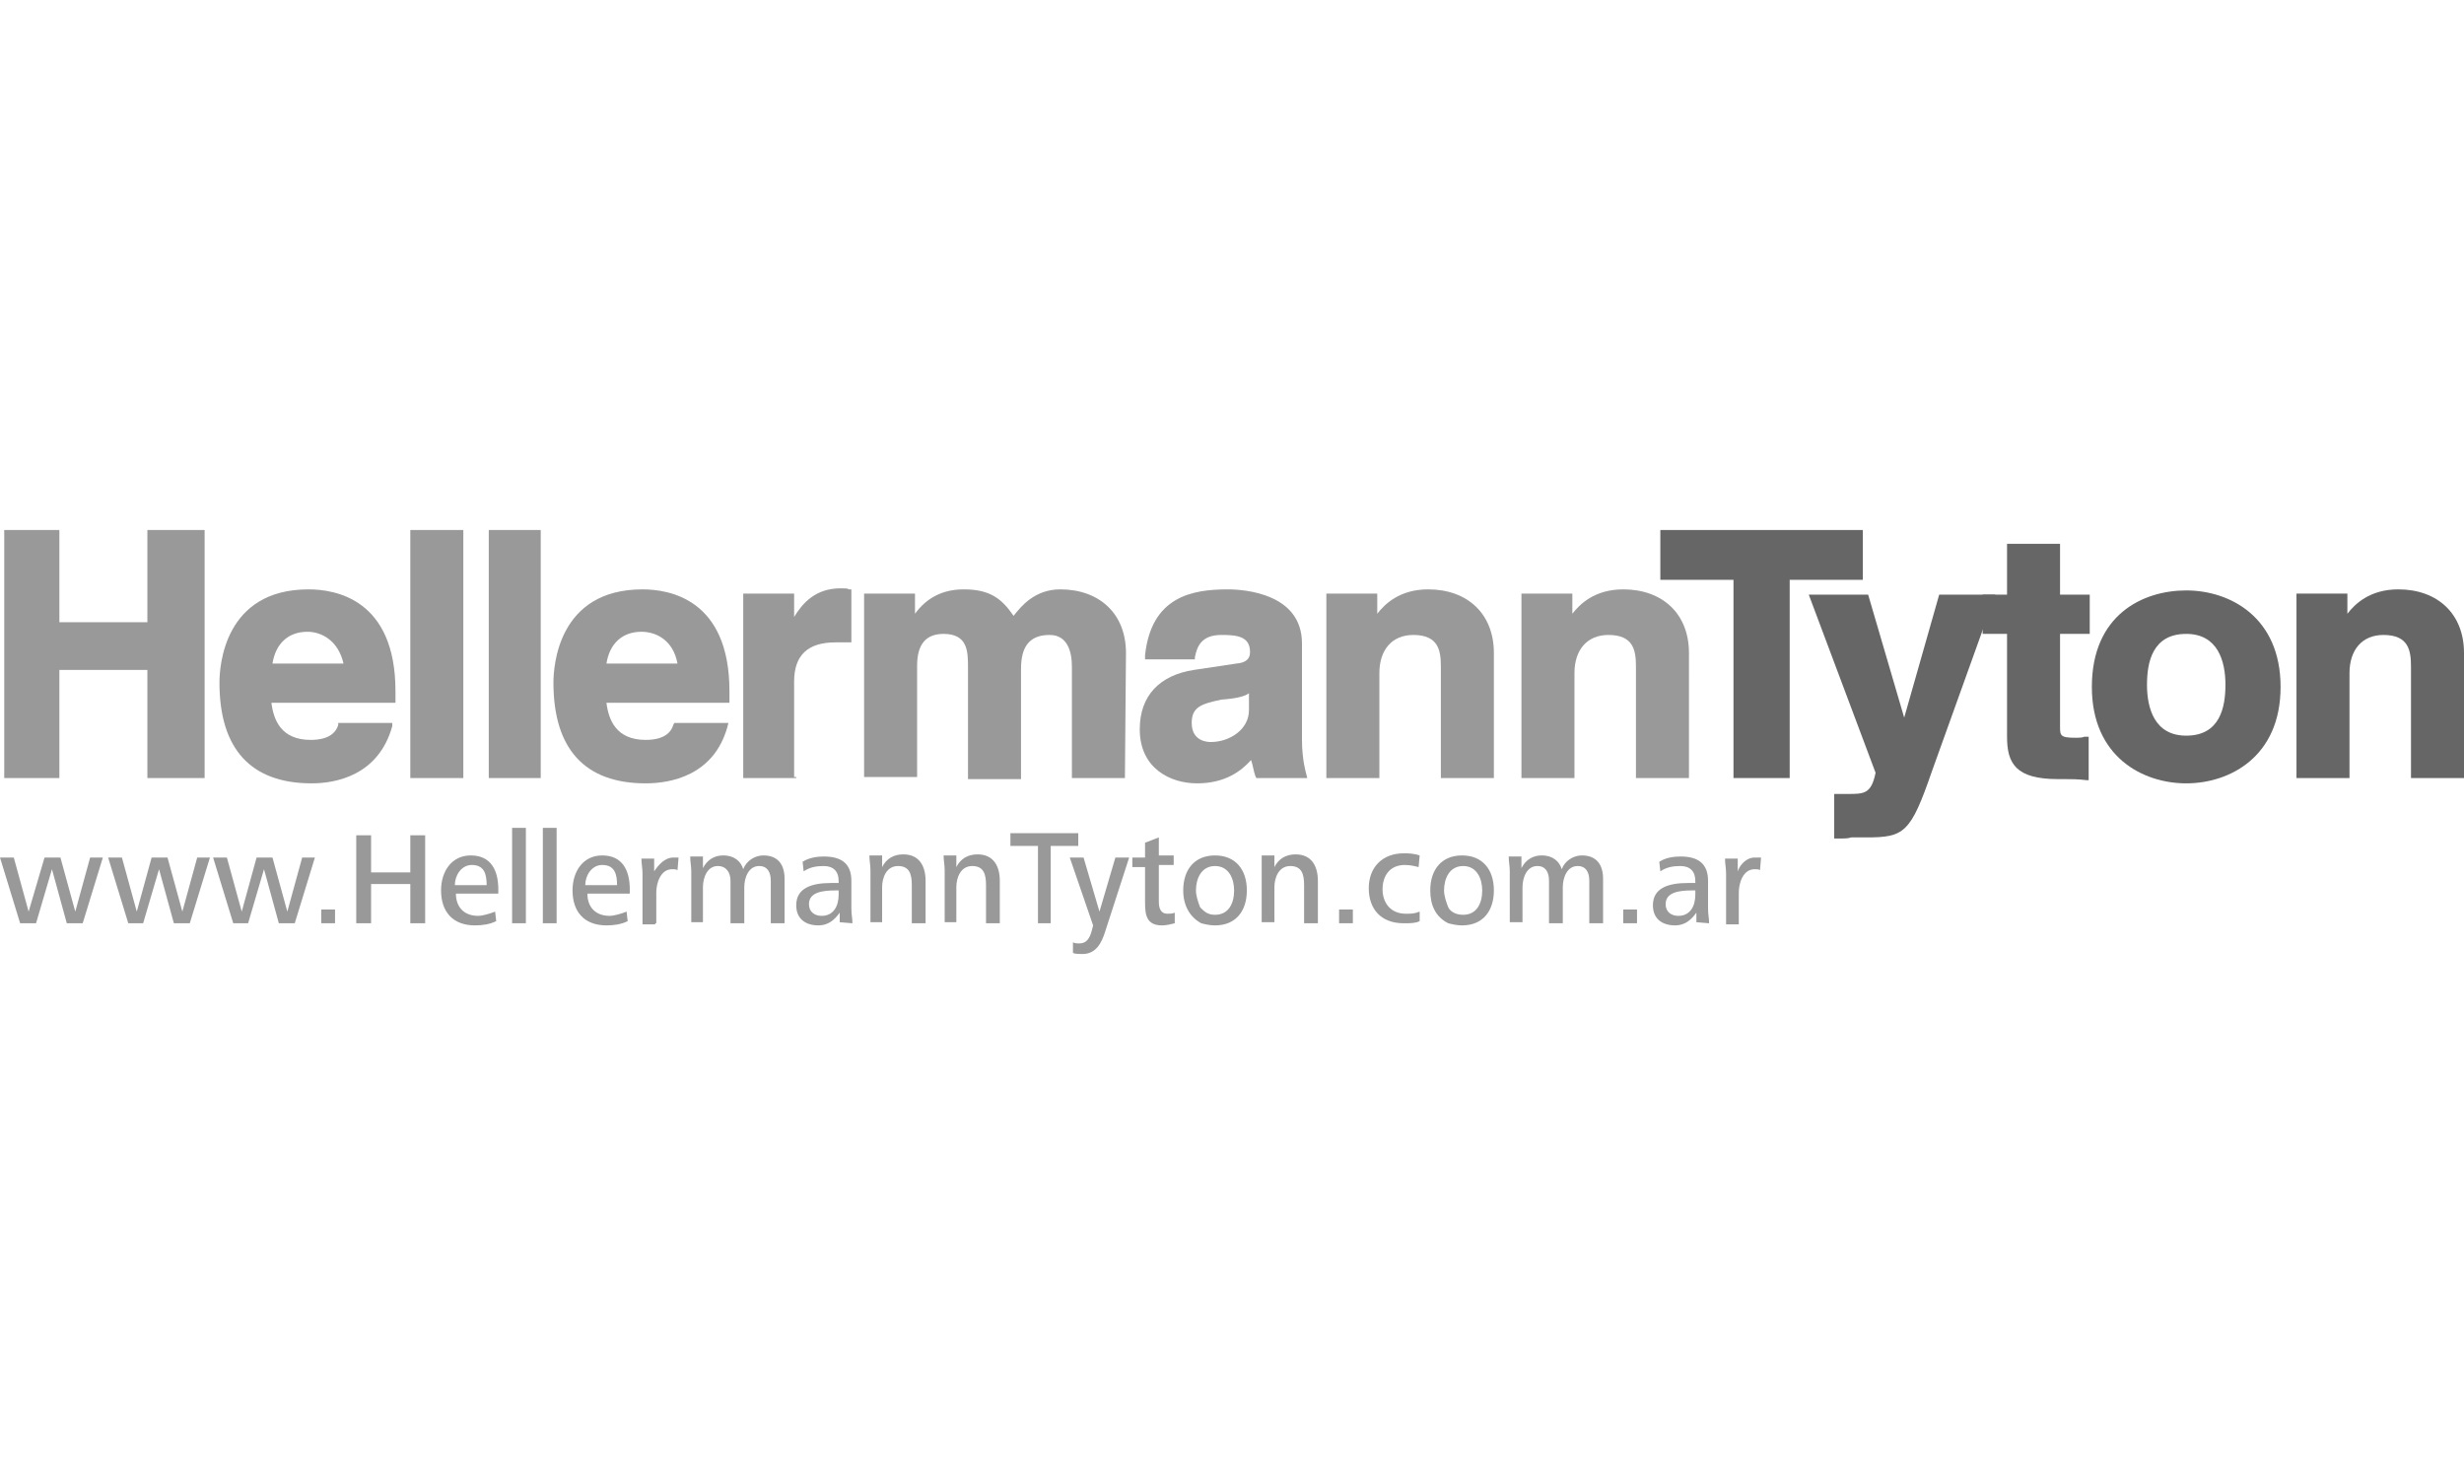 <?xml version="1.0" encoding="utf-8"?>
<!-- Generator: Adobe Illustrator 26.0.3, SVG Export Plug-In . SVG Version: 6.00 Build 0)  -->
<svg version="1.1" id="Capa_1" xmlns="http://www.w3.org/2000/svg" xmlns:xlink="http://www.w3.org/1999/xlink" x="0px" y="0px"
	 viewBox="0 0 232.4 140" style="enable-background:new 0 0 232.4 140;" xml:space="preserve">
<style type="text/css">
	.st0{fill:#666666;}
	.st1{fill:#999999;}
</style>
<g>
	<path class="st0" d="M206.2,59.8c-3.2,0-3.7,2.7-3.7,4.8c0,2.2,0.7,4.8,3.7,4.8c3.2,0,3.7-2.7,3.7-4.8
		C209.9,62.4,209.2,59.8,206.2,59.8L206.2,59.8z M206.2,73.9c-4.1,0-8.9-2.5-8.9-9.1c0-6.8,4.8-9.1,8.9-9.1s8.9,2.5,8.9,9.1
		S210.3,73.9,206.2,73.9L206.2,73.9z"/>
	<polygon class="st1" points="19.3,73.4 13.9,73.4 13.9,63.2 5.6,63.2 5.6,73.4 0.4,73.4 0.4,50 5.6,50 5.6,58.7 13.9,58.7 13.9,50 
		19.3,50 	"/>
	<polygon class="st1" points="43.7,73.4 38.7,73.4 38.7,50 43.7,50 	"/>
	<polygon class="st1" points="51,73.4 46.1,73.4 46.1,50 51,50 	"/>
	<path class="st1" d="M75.1,73.4h-5V56h4.8v2.2c0.8-1.3,2-2.7,4.4-2.7c0.4,0,0.6,0,0.8,0.1h0.2v0.2v4.8H80c-0.2,0-0.5,0-0.7,0
		c-0.1,0-0.4,0-0.5,0c-2.6,0-3.9,1.2-3.9,3.7v9H75.1z"/>
	<path class="st1" d="M106.1,73.4h-5V62.9c0-1.4-0.4-3-2.1-3c-1.9,0-2.7,1.1-2.7,3.2v10.4h-5V63c0-1.5,0-3.2-2.3-3.2
		c-1.6,0-2.5,0.9-2.5,3v10.5h-5V56h4.8v1.9c1.1-1.5,2.6-2.3,4.6-2.3c2.5,0,3.6,0.9,4.7,2.5c0.7-0.9,2-2.5,4.4-2.5
		c3.7,0,6.2,2.3,6.2,6L106.1,73.4L106.1,73.4z"/>
	<path class="st1" d="M140.9,73.4h-5V62.9c0-1.5-0.2-3-2.6-3c-2,0-3.2,1.4-3.2,3.6v9.9h-5V56h4.8v1.9c0.7-0.9,2.1-2.3,4.8-2.3
		c3.7,0,6.2,2.3,6.2,6L140.9,73.4L140.9,73.4z"/>
	<path class="st1" d="M159.3,73.4h-5V62.9c0-1.5-0.2-3-2.6-3c-2,0-3.2,1.4-3.2,3.6v9.9h-5V56h4.8v1.9c0.7-0.9,2.1-2.3,4.8-2.3
		c3.7,0,6.2,2.3,6.2,6L159.3,73.4L159.3,73.4z"/>
	<polygon class="st0" points="168.8,73.4 163.5,73.4 163.5,54.7 156.6,54.7 156.6,50 175.7,50 175.7,54.7 168.8,54.7 	"/>
	<path class="st0" d="M173.8,79.1c-0.2,0-0.4,0-0.6,0H173v-4.2h0.4c0.1,0,0.4,0,0.5,0h0.4c1.5,0,2.2,0,2.6-2l-6.3-16.8h5.6l3.4,11.6
		l3.3-11.6h5.3l-6,16.7c-2,5.8-2.6,6.2-6.2,6.2l0,0h-0.7c-0.2,0-0.5,0-0.7,0C174.3,79.1,174,79.1,173.8,79.1L173.8,79.1z"/>
	<path class="st0" d="M194.7,73.5h-0.6c-4,0-4.8-1.5-4.8-4v-9.7H187v-3.7h2.3v-4.8h5v4.8h2.8v3.7h-2.8v8.7c0,0.9,0,1.1,1.5,1.1
		c0.2,0,0.6,0,0.8-0.1h0.4v0.4v3.7h-0.2C196,73.5,195.4,73.5,194.7,73.5L194.7,73.5z"/>
	<path class="st0" d="M232.4,73.4h-5V62.9c0-1.5-0.2-3-2.6-3c-2,0-3.2,1.4-3.2,3.6v9.9h-5V56h4.8v1.9c0.7-0.9,2.1-2.3,4.8-2.3
		c3.7,0,6.2,2.3,6.2,6L232.4,73.4L232.4,73.4z"/>
	<path class="st1" d="M115.2,66c-1.9,0.4-2.8,0.7-2.8,2.2c0,1.8,1.6,1.8,1.8,1.8c1.8,0,3.6-1.2,3.6-3v-1.6
		C117.4,65.7,116.6,65.9,115.2,66L115.2,66z M112.9,73.9c-2.5,0-5.4-1.4-5.4-5.1c0-3.2,1.9-5.1,5.1-5.6l4-0.6
		c1.2-0.1,1.3-0.7,1.3-1.1c0-1.5-1.3-1.6-2.7-1.6c-1.9,0-2.3,1.1-2.5,2.1v0.2H108v-0.4c0.6-5.5,4.4-6.2,7.8-6.2c1.6,0,7,0.4,7,5.1
		v9.1c0,1.9,0.4,3.2,0.4,3.2l0.1,0.4h-4.8l-0.1-0.2c-0.2-0.6-0.2-0.9-0.4-1.5C117.1,72.7,115.6,73.9,112.9,73.9L112.9,73.9z"/>
	<path class="st1" d="M29,59.6c-1.8,0-3,1.1-3.3,3h6.7C31.9,60.4,30.3,59.6,29,59.6L29,59.6z M29.4,73.9c-5.7,0-8.7-3.2-8.7-9.5
		c0-1.5,0.4-8.8,8.4-8.8c2.5,0,8.2,0.9,8.2,9.6v1.1H25.6c0.2,1.6,0.9,3.5,3.7,3.5c0.7,0,2.2-0.1,2.6-1.4v-0.2h5.1L37,68.5
		C35.7,73.2,31.6,73.9,29.4,73.9L29.4,73.9z"/>
	<path class="st1" d="M60.5,59.6c-1.8,0-3,1.1-3.3,3h6.7C63.5,60.4,61.9,59.6,60.5,59.6L60.5,59.6z M60.9,73.9
		c-5.7,0-8.7-3.2-8.7-9.5c0-1.5,0.4-8.8,8.4-8.8c2.5,0,8.2,0.9,8.2,9.6v1.1H57.2c0.2,1.6,0.9,3.5,3.7,3.5c0.7,0,2.2-0.1,2.6-1.4
		l0.1-0.2h5.1l-0.1,0.4C67.3,73.2,63.2,73.9,60.9,73.9L60.9,73.9z"/>
	<path class="st1" d="M3.4,87.1l1.5-5.1l1.4,5.1h1.5l1.9-6.2H8.5L7.1,86l-1.4-5.1H4.2L2.7,86l-1.4-5.1H0l1.9,6.2H3.4L3.4,87.1z
		 M13.5,87.1l1.5-5.1l1.4,5.1h1.5l1.9-6.2h-1.2L17.2,86l-1.4-5.1h-1.5L12.9,86l-1.4-5.1h-1.3l1.9,6.2H13.5L13.5,87.1z M23.4,87.1
		l1.5-5.1l1.4,5.1h1.5l1.9-6.2h-1.2L27.1,86l-1.4-5.1h-1.5L22.8,86l-1.4-5.1h-1.3l1.9,6.2H23.4L23.4,87.1z M31.6,87.1v-1.3h-1.3v1.3
		H31.6L31.6,87.1z M35,87.1v-3.7h3.7v3.7h1.4v-8.3h-1.4v3.5H35v-3.5h-1.4v8.3H35L35,87.1z M42.9,83.5c0-0.9,0.6-1.9,1.6-1.9
		c1.2,0,1.4,0.9,1.4,1.9H42.9L42.9,83.5z M47,84.3v-0.4c0-1.8-0.7-3.2-2.6-3.2c-1.8,0-2.8,1.5-2.8,3.3c0,2,1.1,3.3,3.2,3.3
		c0.7,0,1.4-0.1,2-0.4L46.7,86c-0.5,0.2-1.2,0.4-1.6,0.4c-1.4,0-2.1-0.9-2.1-2.1H47L47,84.3z M49.6,87.1v-9h-1.3v9H49.6L49.6,87.1z
		 M52.5,87.1v-9h-1.3v9H52.5L52.5,87.1z M55.2,83.5c0-0.9,0.6-1.9,1.6-1.9c1.2,0,1.4,0.9,1.4,1.9H55.2L55.2,83.5z M59.4,84.3v-0.4
		c0-1.8-0.7-3.2-2.6-3.2c-1.8,0-2.8,1.5-2.8,3.3c0,2,1.1,3.3,3.2,3.3c0.7,0,1.4-0.1,2-0.4L59.1,86c-0.5,0.2-1.2,0.4-1.6,0.4
		c-1.4,0-2.1-0.9-2.1-2.1H59.4L59.4,84.3z M61.9,87.1v-2.9c0-0.9,0.4-2.2,1.5-2.2c0.2,0,0.4,0,0.5,0.1l0.1-1.2c-0.2,0-0.4,0-0.5,0
		c-0.8,0-1.4,0.7-1.8,1.3V81h-1.2c0,0.5,0.1,0.9,0.1,1.4v4.8h1.2V87.1z M66.3,87.1v-3.4c0-0.9,0.4-2,1.4-2c0.8,0,1.2,0.6,1.2,1.4v4
		h1.3v-3.4c0-0.9,0.4-2,1.4-2c0.8,0,1.1,0.6,1.1,1.4v4h1.3v-4.2c0-1.3-0.6-2.2-2-2.2c-0.8,0-1.6,0.5-1.9,1.3
		c-0.2-0.7-0.8-1.3-1.9-1.3c-0.8,0-1.5,0.4-1.9,1.2v-1.1h-1.2c0,0.5,0.1,0.9,0.1,1.4V87h1.1V87.1z M79.1,84v0.4c0,1.1-0.5,2-1.6,2
		c-0.7,0-1.2-0.4-1.2-1.1c0-1.1,1.2-1.3,2.5-1.3H79.1L79.1,84z M80.4,87.1c0-0.5-0.1-0.8-0.1-1.4v-2.6c0-1.6-0.9-2.3-2.6-2.3
		c-0.6,0-1.4,0.1-2,0.5l0.1,0.9c0.6-0.4,1.2-0.5,1.9-0.5c0.9,0,1.4,0.5,1.4,1.4v0.2c-0.2,0-0.6,0-0.7,0c-1.9,0-3.3,0.5-3.3,2.1
		c0,1.3,0.9,1.9,2.1,1.9c0.9,0,1.5-0.5,2-1.2v0.9L80.4,87.1L80.4,87.1z M83.2,87.1v-3.4c0-0.9,0.4-2,1.5-2c1.1,0,1.3,0.8,1.3,1.8
		v3.6h1.3v-4c0-1.4-0.6-2.5-2.1-2.5c-0.9,0-1.6,0.4-2,1.2v-1.1H82c0,0.5,0.1,0.9,0.1,1.4V87h1.1V87.1z M90.2,87.1v-3.4
		c0-0.9,0.4-2,1.5-2c1.1,0,1.3,0.8,1.3,1.8v3.6h1.3v-4c0-1.4-0.6-2.5-2.1-2.5c-0.9,0-1.6,0.4-2,1.2v-1.1H89c0,0.5,0.1,0.9,0.1,1.4
		V87h1.1V87.1z M99.1,87.1v-7.3h2.6v-1.2h-6.4v1.2h2.6v7.3H99.1L99.1,87.1z M101.2,89.9c0.2,0.1,0.6,0.1,0.9,0.1
		c1.3,0,1.8-1.1,2.1-2l2.3-7.1h-1.3l-1.5,5.1l-1.5-5.1h-1.3l2.2,6.4l-0.1,0.4c-0.2,0.8-0.5,1.3-1.2,1.3c-0.2,0-0.4,0-0.6-0.1
		L101.2,89.9L101.2,89.9z M110.8,86.1c-0.2,0.1-0.5,0.1-0.7,0.1c-0.6,0-0.8-0.5-0.8-1.1v-3.5h1.4v-0.9h-1.4V79l-1.3,0.5v1.4h-1.2
		v0.9h1.2v3.4c0,1.2,0.2,2.1,1.6,2.1c0.4,0,0.8-0.1,1.2-0.2L110.8,86.1L110.8,86.1z M113.3,87.1c0.4,0.1,0.8,0.2,1.3,0.2
		c2,0,3-1.4,3-3.3c0-2-1.1-3.3-3-3.3c-1.9,0-3,1.3-3,3.3C111.6,85.4,112.2,86.5,113.3,87.1L113.3,87.1z M113.2,85.6
		c-0.2-0.5-0.4-1.1-0.4-1.6c0-1.1,0.5-2.3,1.8-2.3c1.3,0,1.8,1.2,1.8,2.3c0,1.2-0.5,2.3-1.8,2.3C113.9,86.3,113.6,86,113.2,85.6
		L113.2,85.6z M120.2,87.1v-3.4c0-0.9,0.4-2,1.5-2c1.1,0,1.3,0.8,1.3,1.8v3.6h1.3v-4c0-1.4-0.6-2.5-2.1-2.5c-0.9,0-1.6,0.4-2,1.2
		v-1.1h-1.2c0,0.5,0,0.9,0,1.4V87h1.2V87.1z M127.6,87.1v-1.3h-1.3v1.3H127.6L127.6,87.1z M133.9,86c-0.5,0.2-0.8,0.2-1.3,0.2
		c-1.5,0-2.2-1.1-2.2-2.3c0-1.3,0.7-2.3,2.1-2.3c0.5,0,0.9,0.1,1.3,0.2l0.1-1.1c-0.6-0.2-1.1-0.2-1.5-0.2c-2,0-3.3,1.3-3.3,3.3
		c0,1.9,1.1,3.3,3.3,3.3c0.6,0,1.1,0,1.5-0.2L133.9,86L133.9,86z M136.6,87.1c0.4,0.1,0.8,0.2,1.3,0.2c2,0,3-1.4,3-3.3
		c0-2-1.1-3.3-3-3.3c-1.9,0-3,1.3-3,3.3C134.9,85.4,135.4,86.5,136.6,87.1L136.6,87.1z M136.6,85.6c-0.2-0.5-0.4-1.1-0.4-1.6
		c0-1.1,0.5-2.3,1.8-2.3s1.8,1.2,1.8,2.3c0,1.2-0.5,2.3-1.8,2.3C137.3,86.3,136.8,86,136.6,85.6L136.6,85.6z M143.6,87.1v-3.4
		c0-0.9,0.4-2,1.4-2c0.8,0,1.1,0.6,1.1,1.4v4h1.3v-3.4c0-0.9,0.4-2,1.4-2c0.8,0,1.1,0.6,1.1,1.4v4h1.3v-4.2c0-1.3-0.6-2.2-2-2.2
		c-0.8,0-1.6,0.5-1.9,1.3c-0.2-0.7-0.8-1.3-1.9-1.3c-0.8,0-1.5,0.4-1.9,1.2v-1.1h-1.2c0,0.5,0.1,0.9,0.1,1.4V87h1.2V87.1z
		 M154.4,87.1v-1.3h-1.3v1.3H154.4L154.4,87.1z M159.9,84v0.4c0,1.1-0.5,2-1.6,2c-0.7,0-1.2-0.4-1.2-1.1c0-1.1,1.2-1.3,2.5-1.3
		H159.9L159.9,84z M161.2,87.1c0-0.5-0.1-0.8-0.1-1.4v-2.6c0-1.6-0.9-2.3-2.6-2.3c-0.6,0-1.4,0.1-2,0.5l0.1,0.9
		c0.6-0.4,1.2-0.5,1.9-0.5c0.9,0,1.4,0.5,1.4,1.4v0.2c-0.2,0-0.6,0-0.7,0c-1.9,0-3.3,0.5-3.3,2.1c0,1.3,0.9,1.9,2.1,1.9
		c0.9,0,1.5-0.5,2-1.2v0.9L161.2,87.1L161.2,87.1z M164,87.1v-2.9c0-0.9,0.4-2.2,1.5-2.2c0.2,0,0.4,0,0.5,0.1l0.1-1.2
		c-0.2,0-0.4,0-0.6,0c-0.8,0-1.4,0.7-1.6,1.3V81h-1.2c0,0.5,0.1,0.9,0.1,1.4v4.8h1.2V87.1z"/>
</g>
</svg>
